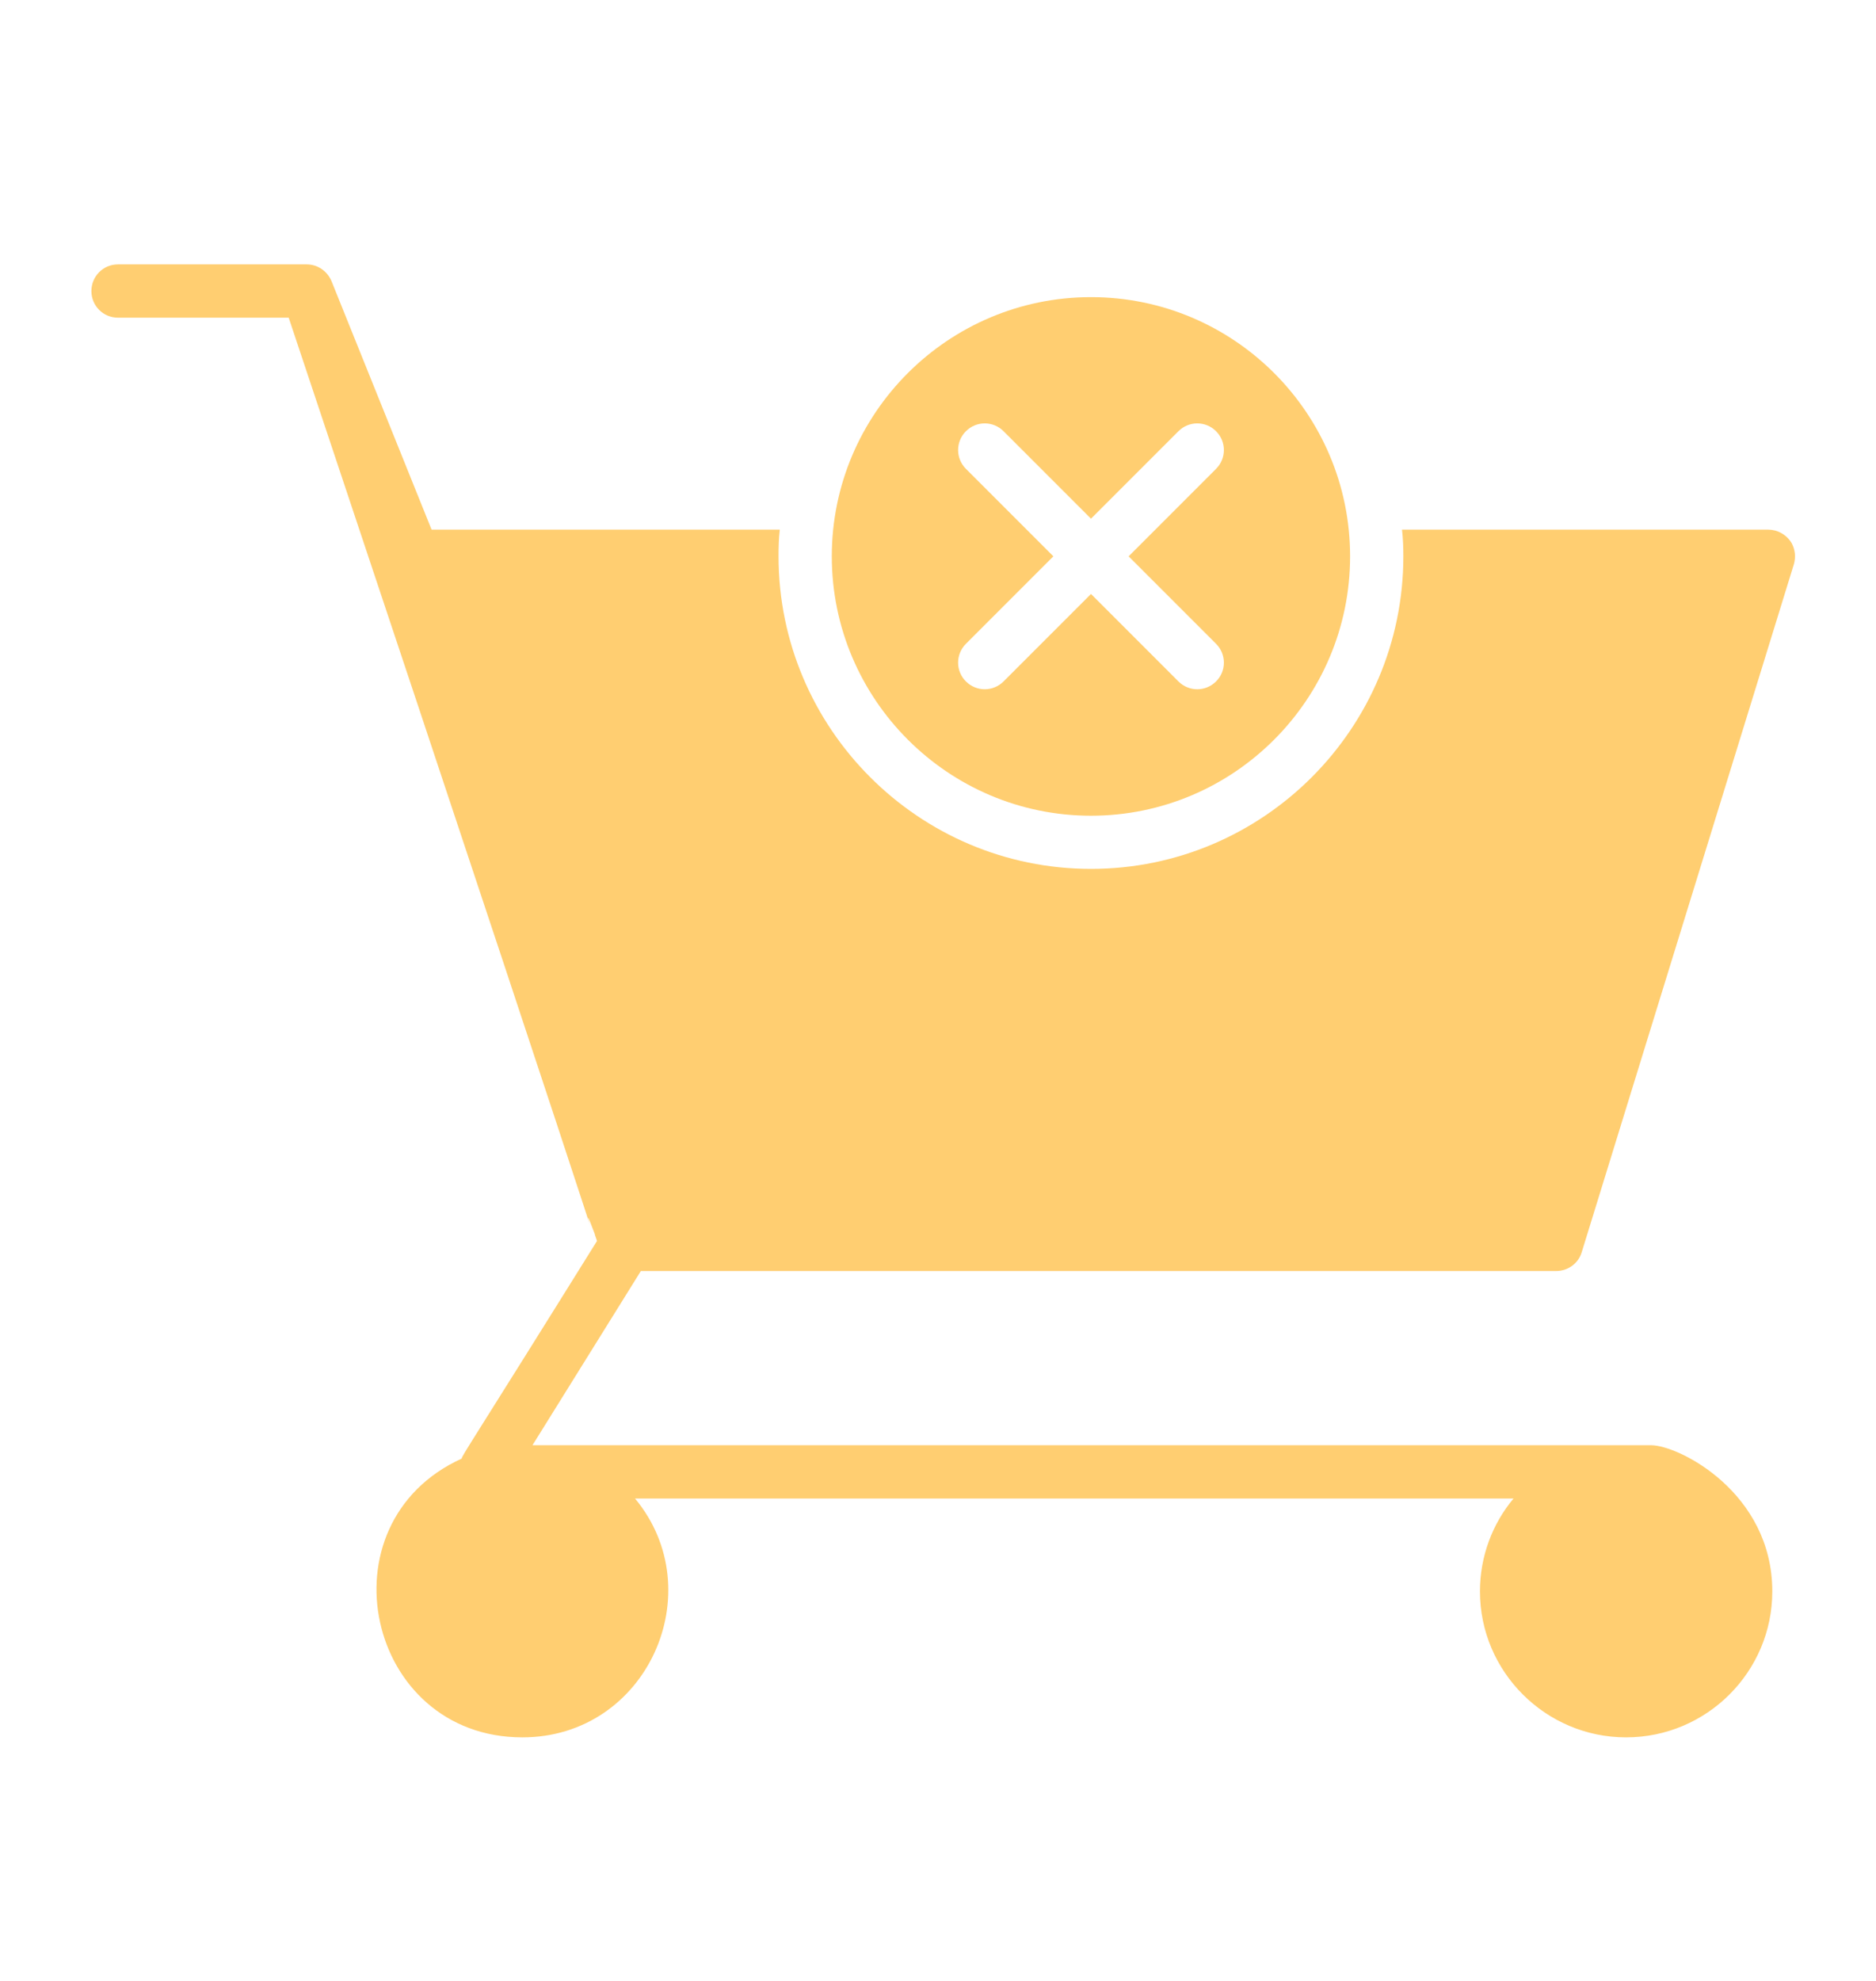 <svg width="18" height="19" viewBox="0 0 18 19" fill="none" xmlns="http://www.w3.org/2000/svg">
<path d="M10.468 2.85C9.097 2.85 7.981 3.964 7.981 5.336C7.981 6.707 9.097 7.824 10.468 7.824C11.84 7.824 12.954 6.707 12.954 5.336C12.954 3.964 11.84 2.85 10.468 2.85ZM11.668 6.175C11.768 6.275 11.768 6.437 11.668 6.536C11.568 6.636 11.407 6.636 11.307 6.536L10.468 5.697L9.629 6.536C9.529 6.636 9.368 6.636 9.268 6.536C9.168 6.437 9.168 6.275 9.268 6.175L10.107 5.336L9.268 4.497C9.168 4.397 9.168 4.236 9.268 4.136C9.368 4.036 9.529 4.036 9.629 4.136L10.468 4.975L11.307 4.136C11.407 4.036 11.568 4.036 11.668 4.136C11.768 4.236 11.768 4.397 11.668 4.497L10.829 5.336L11.668 6.175Z" fill="#FFCE71"/>
<path d="M6.149 12.191L5.109 13.862H15.843C16.106 13.862 17.005 14.314 17.005 15.264C17.005 16.035 16.376 16.664 15.602 16.664C14.831 16.664 14.2 16.035 14.2 15.264C14.2 14.927 14.32 14.615 14.522 14.373H6.093C6.832 15.262 6.212 16.664 5.012 16.664C3.514 16.664 3.063 14.612 4.43 13.99C4.43 13.964 4.518 13.846 5.728 11.903C5.728 11.9 5.725 11.898 5.725 11.893C5.705 11.834 5.707 11.843 5.705 11.836L5.71 11.844C5.357 10.905 6.713 14.857 2.77 3.047H1.132C0.989 3.047 0.877 2.932 0.877 2.792C0.877 2.651 0.989 2.536 1.132 2.536H2.943C3.048 2.536 3.14 2.6 3.181 2.697L4.141 5.08H7.482C7.472 5.165 7.47 5.249 7.47 5.336C7.47 6.988 8.816 8.334 10.468 8.334C12.121 8.334 13.465 6.988 13.465 5.336C13.465 5.249 13.462 5.165 13.452 5.08H16.966C16.987 5.08 17.01 5.083 17.028 5.088H17.03C17.097 5.106 17.155 5.149 17.191 5.21C17.224 5.272 17.232 5.343 17.212 5.412L15.176 12.012C15.143 12.12 15.043 12.191 14.931 12.191L6.149 12.191Z" fill="#FFCE71"/>
</svg>
